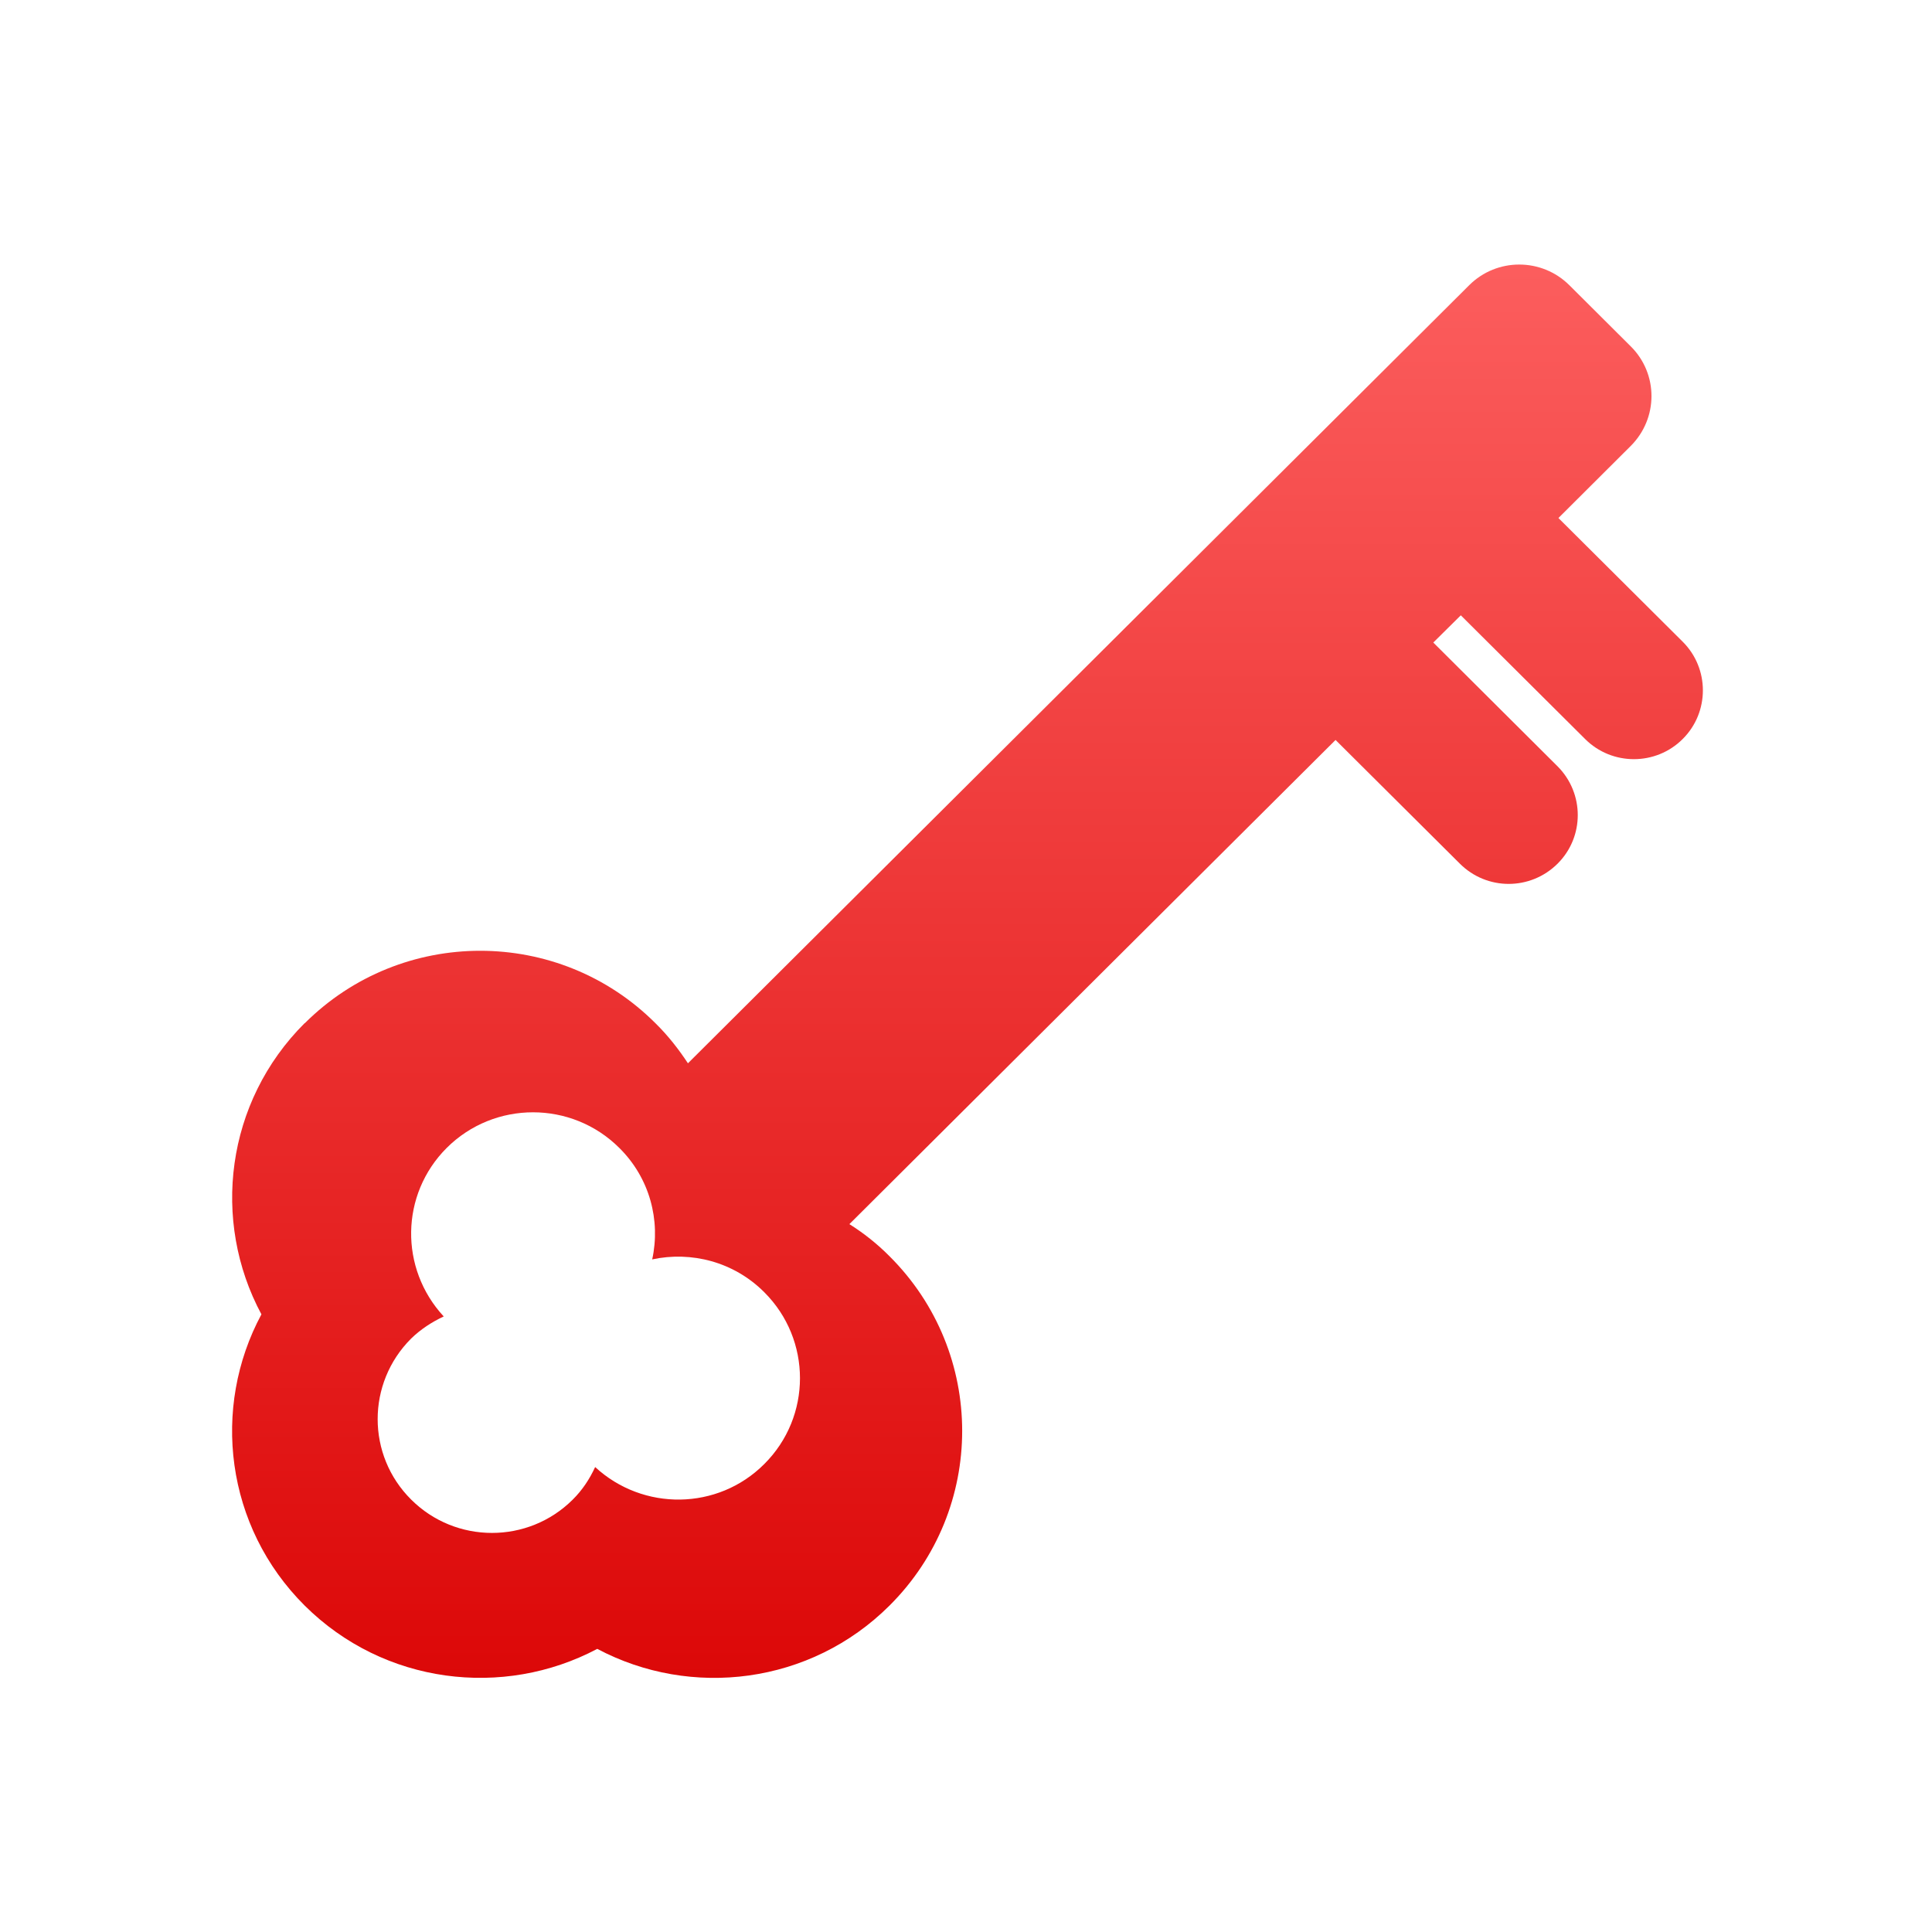 <svg xmlns="http://www.w3.org/2000/svg" xmlns:xlink="http://www.w3.org/1999/xlink" width="64" height="64" viewBox="0 0 64 64" version="1.1">
<defs> <linearGradient id="linear0" gradientUnits="userSpaceOnUse" x1="0" y1="0" x2="0" y2="1" gradientTransform="matrix(55.992,0,0,56,4.004,4)"> <stop offset="0" style="stop-color:#ff6666;stop-opacity:1;"/> <stop offset="1" style="stop-color:#d90000;stop-opacity:1;"/> </linearGradient> </defs>
<g id="surface1">
<path style=" stroke:none;fill-rule:nonzero;fill:url(#linear0);fill-opacity:1;" d="M 10.094 33.898 C 13.305 30.695 18.512 30.695 21.715 33.898 C 22.129 34.305 22.48 34.754 22.789 35.223 L 48.668 9.449 C 49.582 8.535 51.07 8.535 51.988 9.449 L 54.016 11.469 C 54.938 12.379 54.938 13.859 54.016 14.777 L 51.625 17.16 L 55.742 21.258 C 56.633 22.145 56.633 23.594 55.742 24.48 C 54.852 25.371 53.398 25.371 52.508 24.48 L 48.391 20.383 L 47.48 21.285 L 51.598 25.387 C 52.488 26.281 52.488 27.723 51.598 28.609 C 50.699 29.504 49.254 29.504 48.359 28.609 L 44.242 24.512 L 28.137 40.551 C 28.609 40.848 29.059 41.203 29.465 41.613 C 32.676 44.809 32.676 49.992 29.465 53.188 C 26.844 55.801 22.891 56.27 19.785 54.621 C 16.672 56.27 12.719 55.797 10.094 53.188 C 7.465 50.57 6.996 46.633 8.66 43.539 C 6.996 40.441 7.473 36.504 10.094 33.891 M 13.621 49.676 C 15.098 51.148 17.496 51.148 18.973 49.676 C 19.297 49.355 19.535 48.988 19.715 48.598 C 21.301 50.062 23.777 50.039 25.316 48.5 C 26.895 46.93 26.895 44.379 25.316 42.805 C 24.309 41.797 22.902 41.441 21.605 41.719 C 21.887 40.43 21.527 39.027 20.516 38.027 C 18.938 36.453 16.375 36.453 14.797 38.027 C 13.258 39.566 13.23 42.023 14.699 43.609 C 14.316 43.789 13.941 44.027 13.617 44.344 C 12.141 45.82 12.141 48.207 13.621 49.676 "/>
</g>
</svg>
